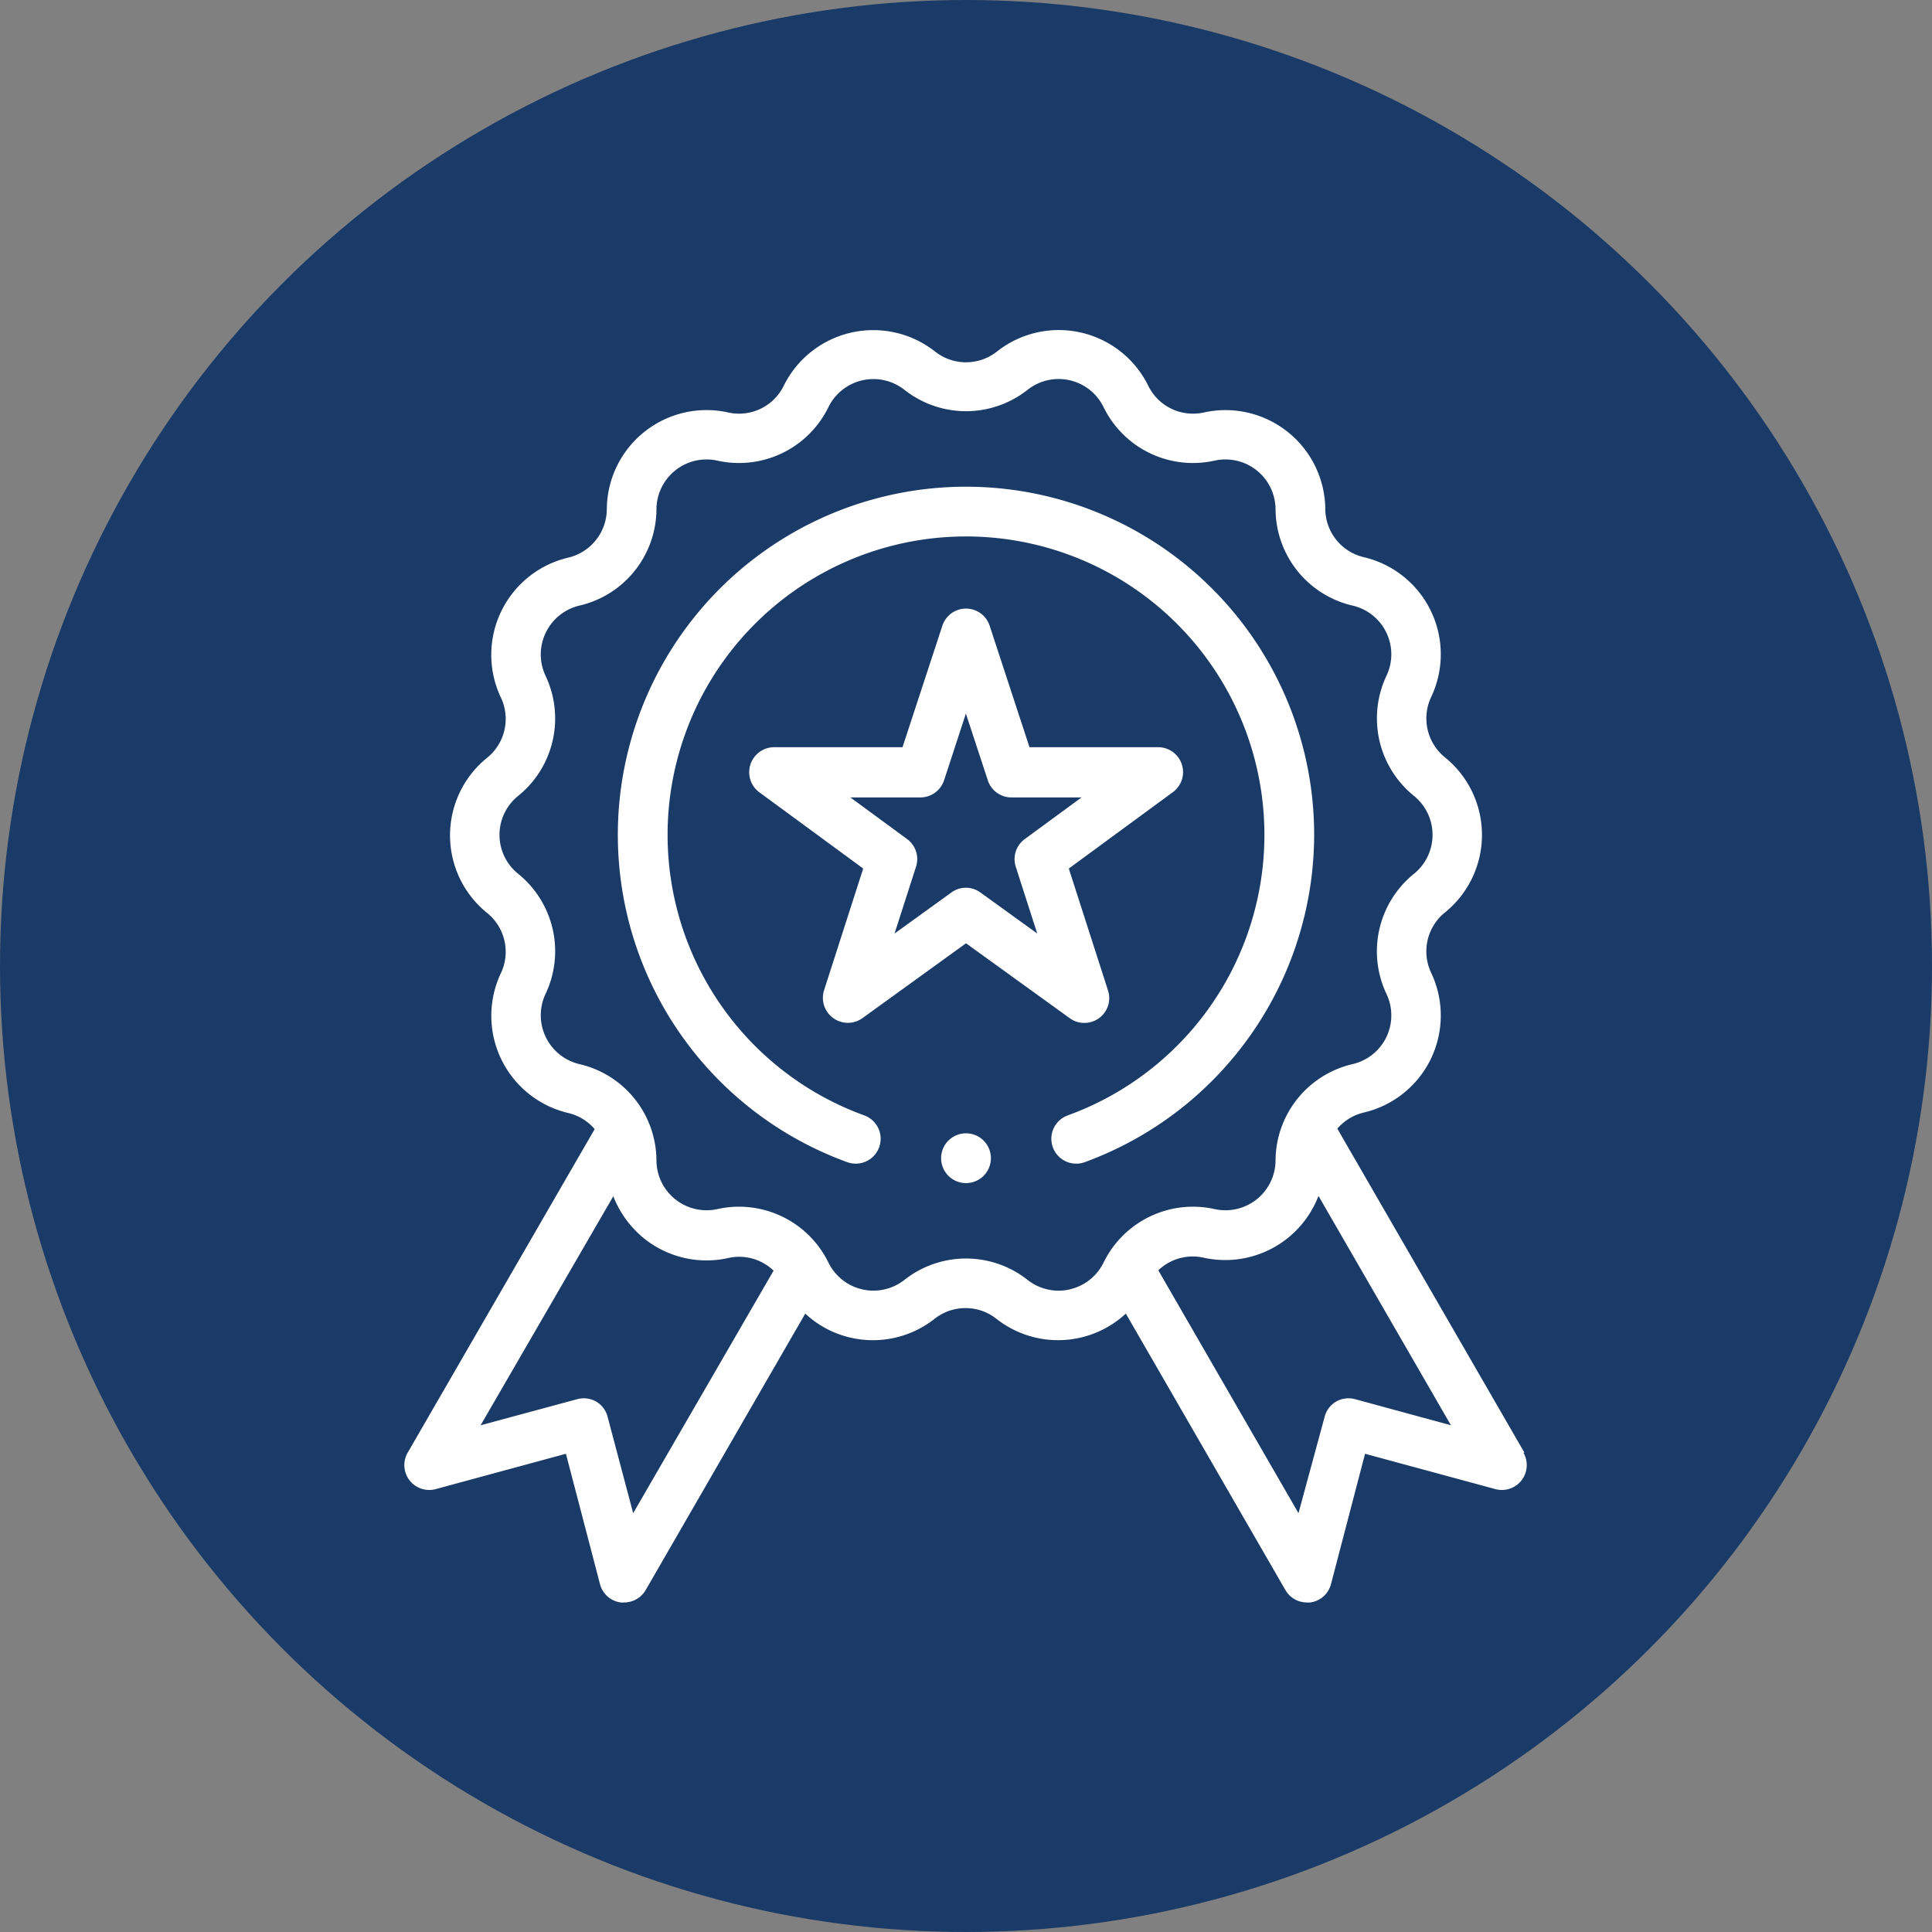 <svg id="Layer_1" data-name="Layer 1" xmlns="http://www.w3.org/2000/svg" viewBox="0 0 170.08 170.08"><rect x="0" y="0" width="170.08" height="170.08" fill="#808080" stroke="none"/><defs><style>.cls-1{fill:#1a3a67;}.cls-2{fill:#fff;}</style></defs><circle class="cls-1" cx="85.04" cy="85.04" r="85.04"/><path class="cls-2" d="M190.89,184.57l-16.47-28.52a4.4,4.4,0,0,1,2.33-1.42,8.77,8.77,0,0,0,5.93-12.3,4.4,4.4,0,0,1,1.21-5.31,8.78,8.78,0,0,0,0-13.66,4.41,4.41,0,0,1-1.21-5.31,8.78,8.78,0,0,0-5.93-12.31,4.39,4.39,0,0,1-3.39-4.26A8.79,8.79,0,0,0,162.68,93a4.39,4.39,0,0,1-4.91-2.36,8.78,8.78,0,0,0-13.32-3,4.39,4.39,0,0,1-5.44,0,8.79,8.79,0,0,0-13.32,3,4.38,4.38,0,0,1-4.9,2.36,8.78,8.78,0,0,0-10.68,8.52,4.41,4.41,0,0,1-3.4,4.26,8.79,8.79,0,0,0-5.93,12.31,4.39,4.39,0,0,1-1.21,5.31,8.78,8.78,0,0,0,0,13.66,4.39,4.39,0,0,1,1.21,5.31,8.79,8.79,0,0,0,5.93,12.3,4.36,4.36,0,0,1,2.33,1.42L92.58,184.57a2.19,2.19,0,0,0,2.47,3.21l11.46-3.11,3,11.48a2.18,2.18,0,0,0,1.83,1.61,1.46,1.46,0,0,0,.29,0,2.2,2.2,0,0,0,1.9-1.09l14.05-24.34a8.66,8.66,0,0,0,4,2.12,8.75,8.75,0,0,0,7.38-1.66,4.4,4.4,0,0,1,5.45,0,8.77,8.77,0,0,0,11.39-.46l14.05,24.34a2.18,2.18,0,0,0,1.89,1.09,1.37,1.37,0,0,0,.29,0,2.18,2.18,0,0,0,1.83-1.61l3-11.48,11.47,3.11a2.19,2.19,0,0,0,2.47-3.21Zm-78.46,5.33-2.25-8.48a2.16,2.16,0,0,0-1-1.34,2.19,2.19,0,0,0-1.66-.22L99,182.16,110.68,162a9,9,0,0,0,2.73,3.73,8.78,8.78,0,0,0,7.38,1.71,4.36,4.36,0,0,1,4,1.11Zm38.44-19.7a4.41,4.41,0,0,1-3.71-.83,8.75,8.75,0,0,0-10.86,0,4.41,4.41,0,0,1-6.68-1.53,8.76,8.76,0,0,0-9.78-4.71,4.41,4.41,0,0,1-5.36-4.27,8.75,8.75,0,0,0-6.77-8.49,4.42,4.42,0,0,1-3-6.17,8.76,8.76,0,0,0-2.41-10.59,4.4,4.4,0,0,1,0-6.85,8.76,8.76,0,0,0,2.41-10.59,4.42,4.42,0,0,1,3-6.17,8.75,8.75,0,0,0,6.77-8.49,4.41,4.41,0,0,1,5.36-4.27,8.76,8.76,0,0,0,9.78-4.71A4.41,4.41,0,0,1,136.3,91a8.75,8.75,0,0,0,10.86,0,4.4,4.4,0,0,1,6.68,1.53,8.76,8.76,0,0,0,9.78,4.71,4.41,4.41,0,0,1,5.36,4.27,8.76,8.76,0,0,0,6.77,8.49,4.4,4.4,0,0,1,3,6.17,8.78,8.78,0,0,0,2.42,10.59,4.41,4.41,0,0,1,0,6.85,8.77,8.77,0,0,0-2.42,10.59,4.4,4.4,0,0,1-3,6.17,8.76,8.76,0,0,0-6.77,8.49,4.41,4.41,0,0,1-5.36,4.27,8.76,8.76,0,0,0-9.78,4.71,4.4,4.4,0,0,1-3,2.36Zm25.1,9.66a2.22,2.22,0,0,0-1.67.22,2.19,2.19,0,0,0-1,1.34L171,189.9l-12.34-21.38a4.38,4.38,0,0,1,4-1.11,8.79,8.79,0,0,0,10.1-5.44l11.66,20.19Zm0,0" transform="translate(-56.69 -56.69)"/><path class="cls-2" d="M152.15,146.74a2.18,2.18,0,0,0,2.08-2.86l-3.45-10.73,9.1-6.68a2.19,2.19,0,0,0-1.29-4H147.32l-3.51-10.7a2.19,2.19,0,0,0-4.16,0l-3.51,10.7H124.88a2.2,2.2,0,0,0-1.3,4l9.1,6.68-3.45,10.73a2.2,2.2,0,0,0,3.37,2.45l9.13-6.6,9.14,6.6a2.14,2.14,0,0,0,1.28.41ZM143,135.26a2.16,2.16,0,0,0-2.56,0l-5,3.61,1.89-5.88a2.18,2.18,0,0,0-.78-2.43l-5-3.67h6.17a2.2,2.2,0,0,0,2.08-1.51l1.92-5.87,1.93,5.87a2.18,2.18,0,0,0,2.08,1.51h6.17l-5,3.67a2.18,2.18,0,0,0-.79,2.43l1.89,5.88Zm0,0" transform="translate(-56.69 -56.69)"/><path class="cls-2" d="M172.38,130.19A30.65,30.65,0,1,0,131.28,159a2.19,2.19,0,1,0,1.49-4.12,26.27,26.27,0,1,1,17.92,0,2.19,2.19,0,0,0,.75,4.25,2.14,2.14,0,0,0,.74-.13,30.74,30.74,0,0,0,20.2-28.82Zm0,0" transform="translate(-56.69 -56.69)"/><path class="cls-2" d="M141.73,156.46a2.21,2.21,0,0,0-1.55.64,2.19,2.19,0,0,0,3.1,3.1,2.19,2.19,0,0,0-1.55-3.74Zm0,0" transform="translate(-56.69 -56.69)"/></svg>